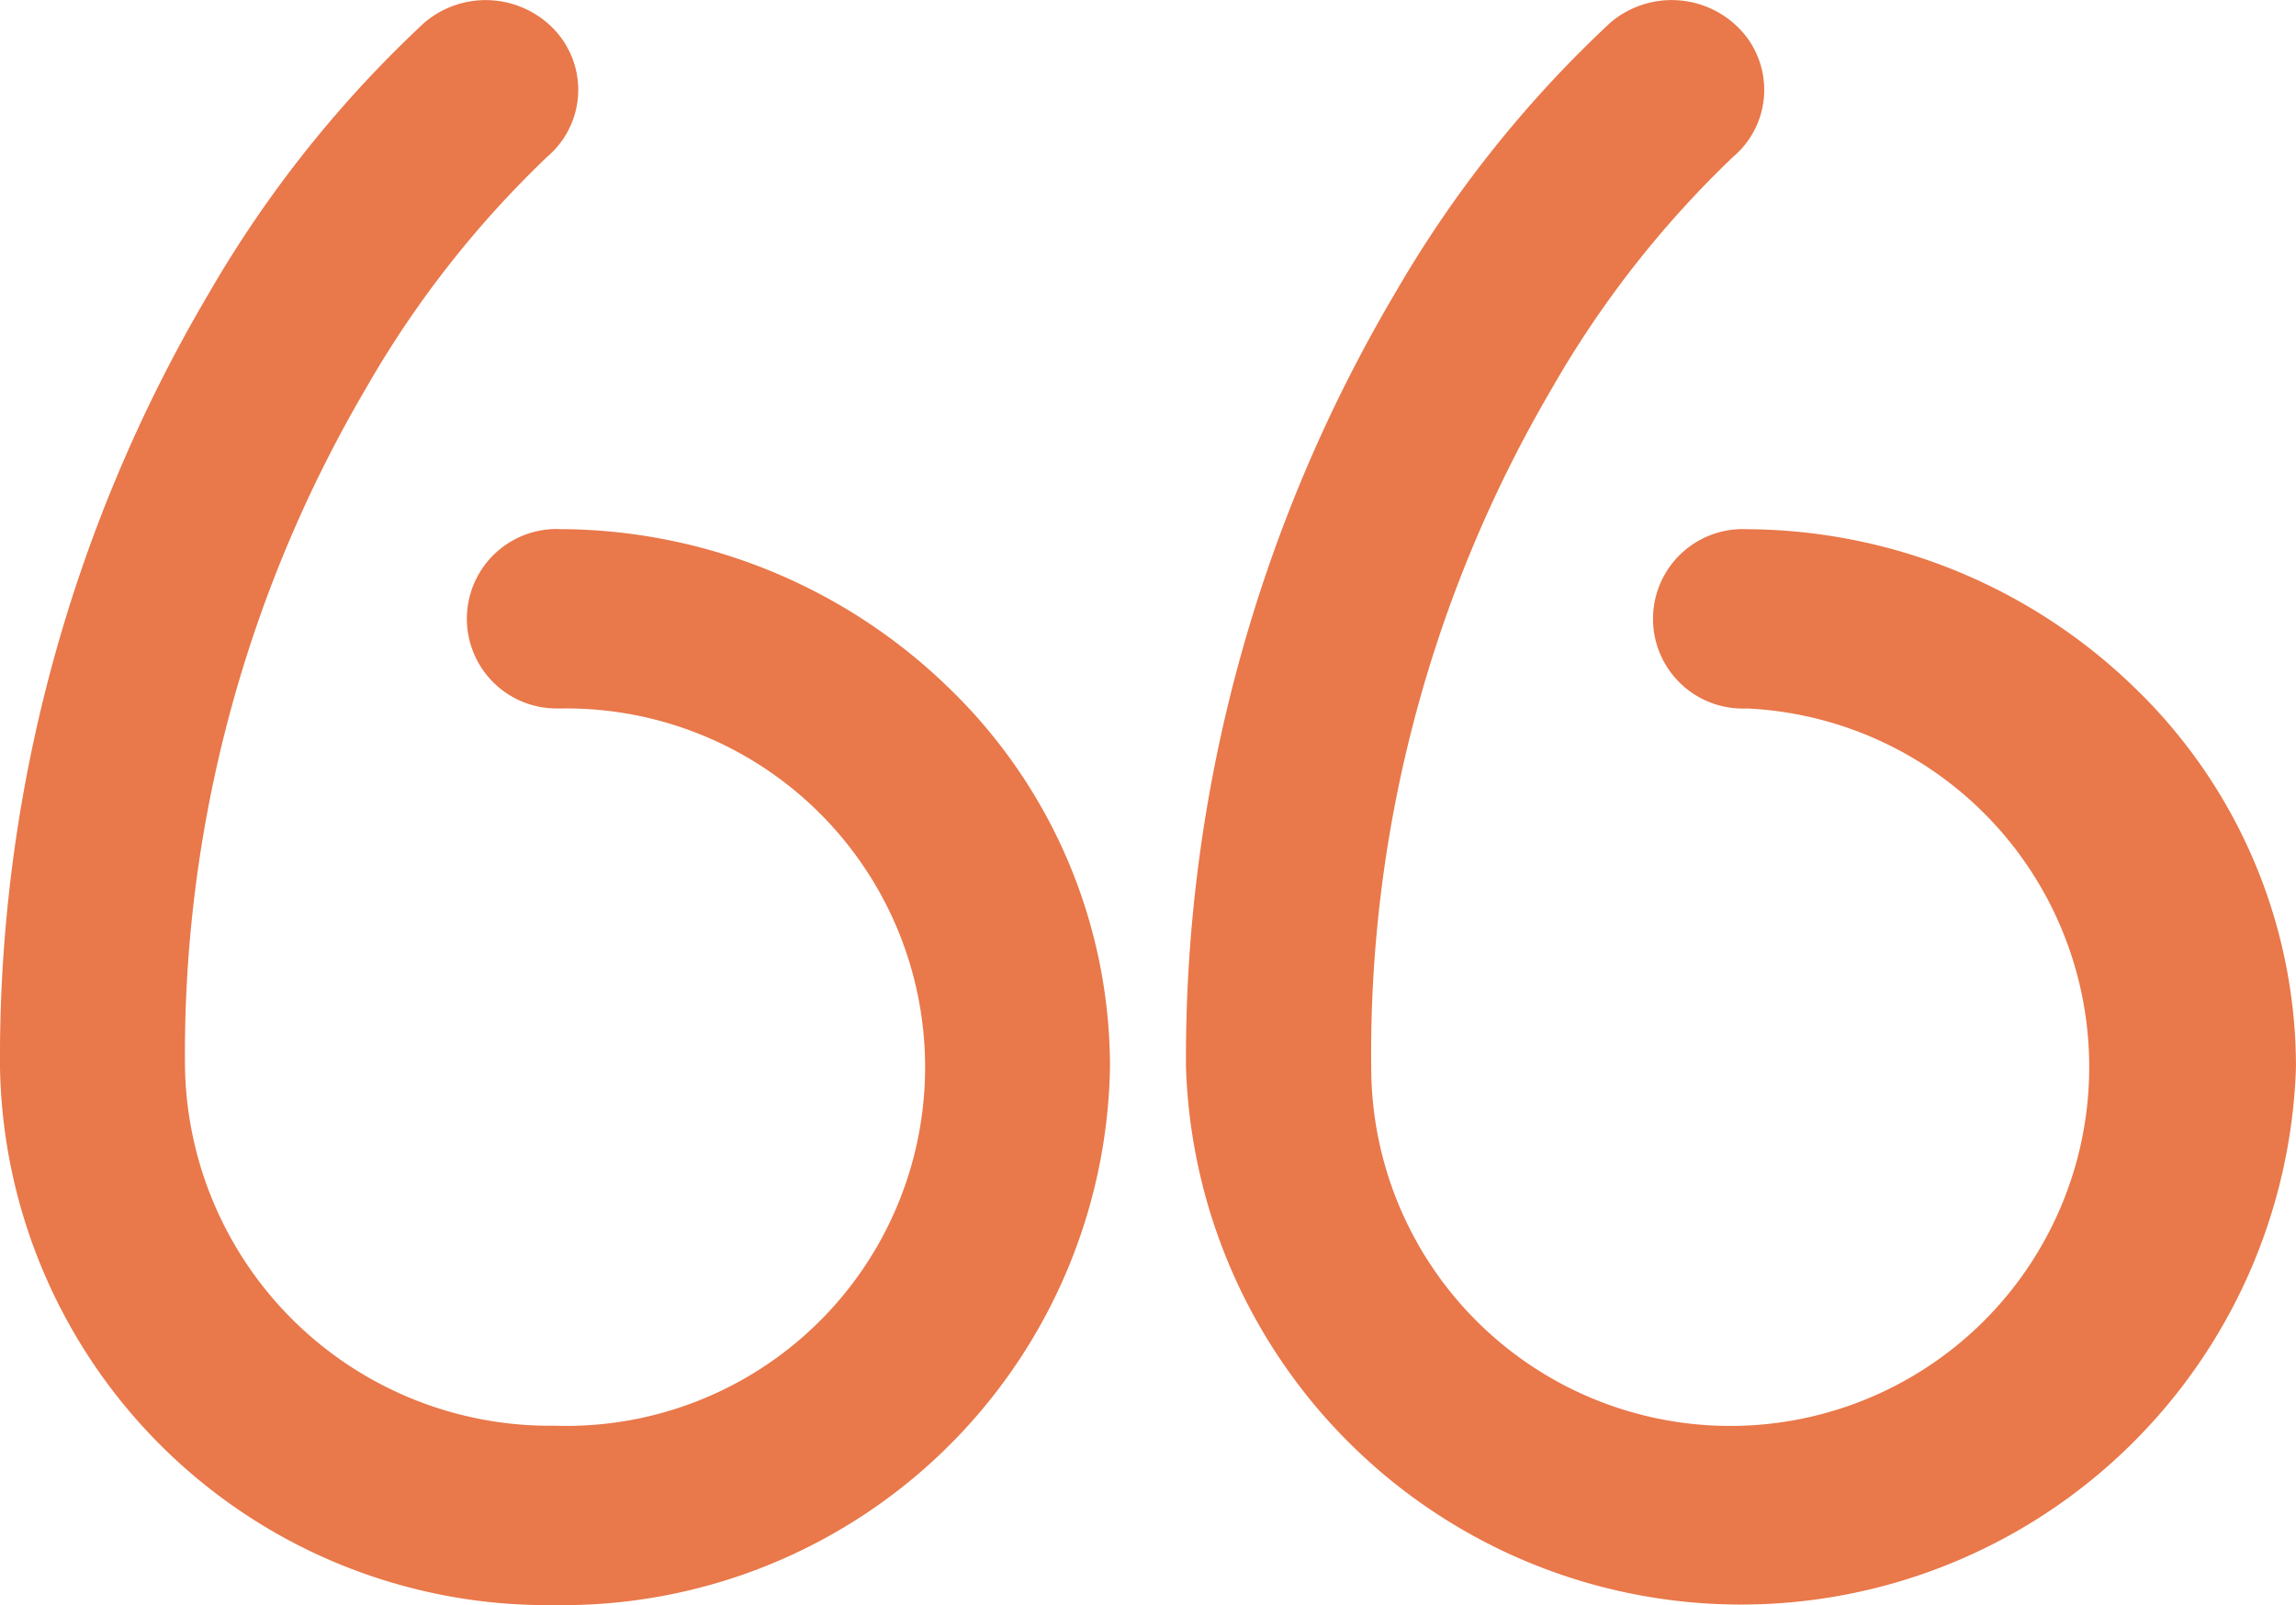 <svg xmlns="http://www.w3.org/2000/svg" width="57.207" height="40" viewBox="0 0 57.207 40">
  <g id="quote_icon" data-name="quote icon" transform="translate(-2.662 20.119)">
    <g id="quote" transform="translate(2.662 -97.118)">
      <g id="Group_1554" data-name="Group 1554" transform="translate(0 77)">
        <g id="Group_1553" data-name="Group 1553">
          <path id="Path_2699" data-name="Path 2699" d="M14.107,90.187l-.106,0a2.236,2.236,0,1,0-.115,4.468l.125,0a8.94,8.94,0,1,1-.183,17.875,9.092,9.092,0,0,1-9.219-8.939A32.751,32.751,0,0,1,9.1,86.708a25.427,25.427,0,0,1,4.532-5.8,2.188,2.188,0,0,0,.2-3.149,2.356,2.356,0,0,0-3.253-.2A29.1,29.1,0,0,0,5.209,84.3,37.448,37.448,0,0,0,0,103.592,13.638,13.638,0,0,0,13.828,117a13.638,13.638,0,0,0,13.828-13.408A13.124,13.124,0,0,0,23.7,94.2,13.958,13.958,0,0,0,14.107,90.187Z" transform="translate(0 -77)" fill="#e9784a"/>
          <path id="Path_2700" data-name="Path 2700" d="M295.7,94.2a13.957,13.957,0,0,0-9.589-4.011l-.106,0a2.236,2.236,0,1,0-.115,4.468l.125,0a8.945,8.945,0,1,1-9.4,8.936A32.751,32.751,0,0,1,281.1,86.708a25.426,25.426,0,0,1,4.532-5.8,2.187,2.187,0,0,0,.2-3.149,2.355,2.355,0,0,0-3.253-.2,29.1,29.1,0,0,0-5.366,6.741A37.448,37.448,0,0,0,272,103.592a13.835,13.835,0,0,0,27.656,0A13.124,13.124,0,0,0,295.7,94.2Z" transform="translate(-242.45 -77)" fill="#e9784a"/>
        </g>
      </g>
    </g>
  </g>
</svg>

